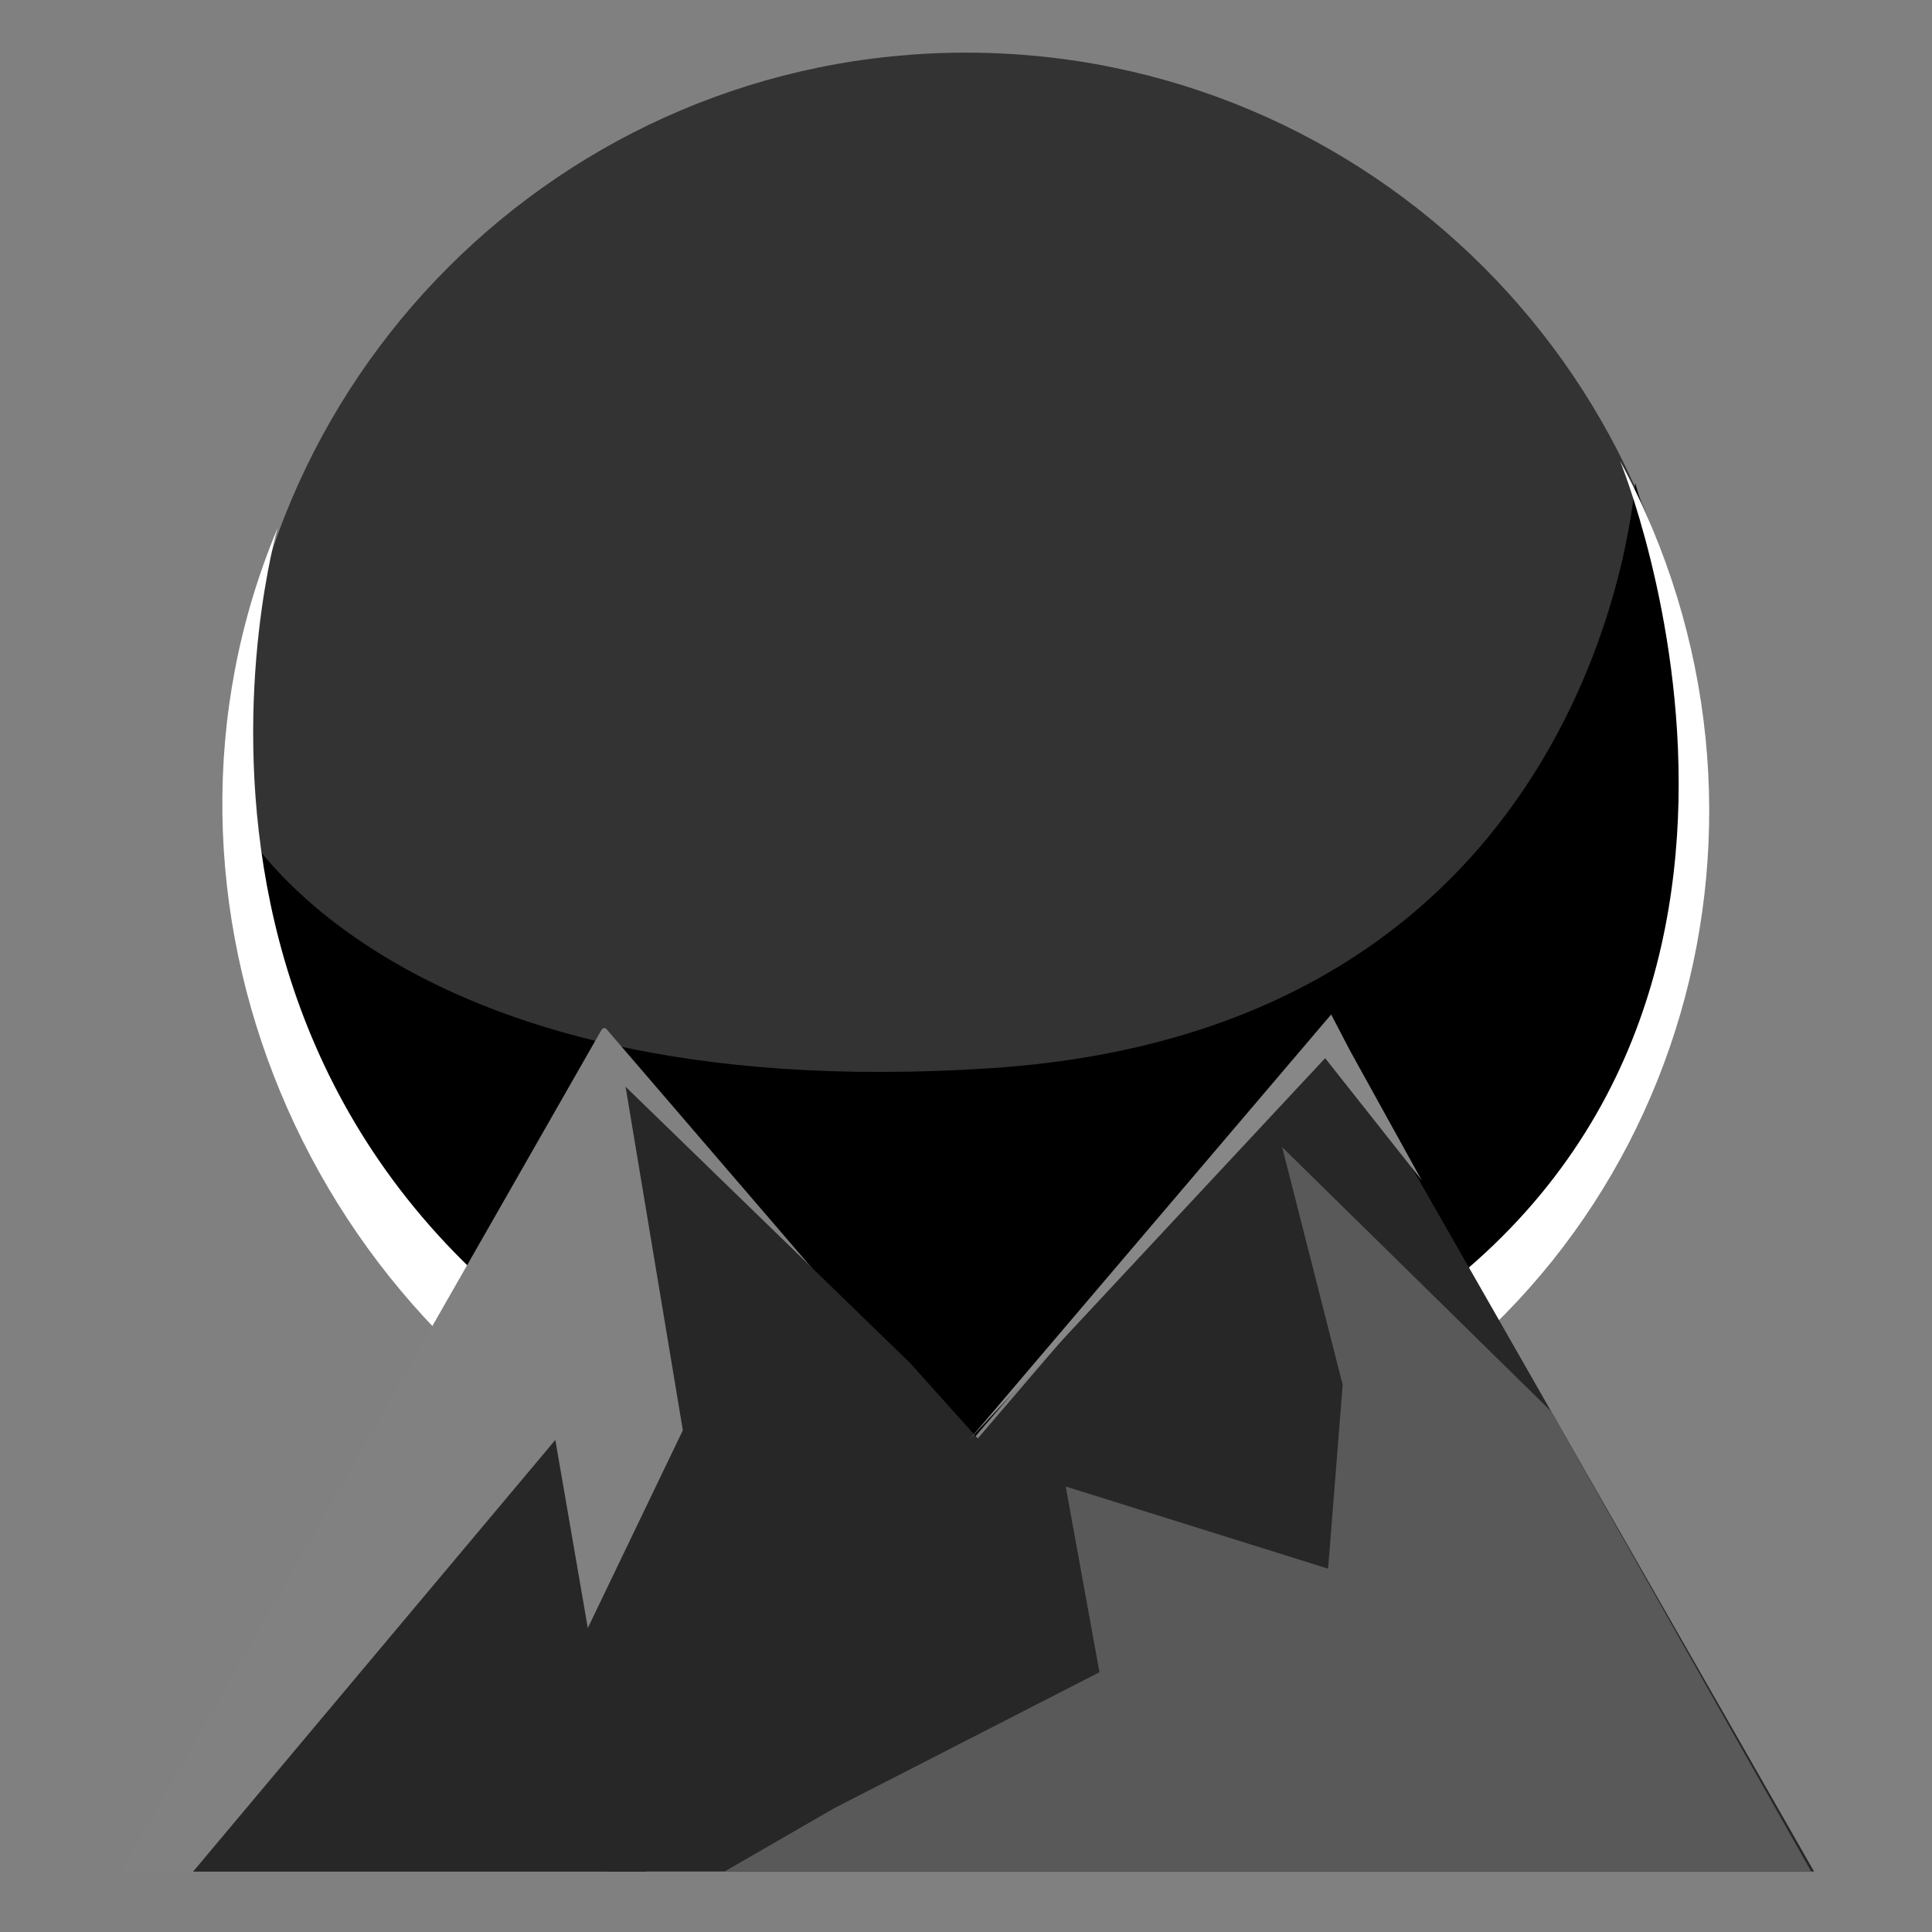 <?xml version="1.0" encoding="UTF-8" standalone="no"?>
<!DOCTYPE svg PUBLIC "-//W3C//DTD SVG 1.1//EN" "http://www.w3.org/Graphics/SVG/1.1/DTD/svg11.dtd">
<svg version="1.1" xmlns="http://www.w3.org/2000/svg" xmlns:xlink="http://www.w3.org/1999/xlink" preserveAspectRatio="xMidYMid meet" viewBox="0 0 640 640" width="640" height="640"><rect x="0" y="0" width="640" height="640" fill="#808080" stroke="none"/><defs><path d="M562.56 260C562.56 393.88 453.88 502.56 320 502.56C186.12 502.56 77.44 393.88 77.44 260C77.44 126.12 186.12 17.44 320 17.44C453.88 17.44 562.56 126.12 562.56 260Z" id="e105VM8HBA"></path><path d="M436 402.5L436 402.5L436 403.5L436 403.5L436 402.5Z" id="f107LqndWI"></path><path d="" id="boePr4elx"></path><path d="" id="aCMJooPWX"></path><path d="" id="b4lnGVBUm3"></path><path d="" id="e2ch8QqOli"></path><path d="" id="b2HwVdo0AM"></path><path d="" id="a2koU99XBA"></path><path d="" id="b2ztTCFCzV"></path><path d="M335.28 486.9C544.15 484.39 583.04 293.45 541.67 160C541.48 159.37 531.14 340.41 328.53 353.83C125.91 367.26 77.76 269.58 77.76 269.62C86 402.2 176.49 488.81 335.28 486.9Z" id="a1mZhoBfqe"></path><path d="" id="b2UaKkCkLu"></path><path d="M224.61 495.97C347.52 548.54 487.24 489.25 538.74 366.54C539 365.93 436.09 556.98 250 480C29.78 388.9 91.97 174.91 91.96 174.94C40.46 297.66 101.69 443.4 224.61 495.97Z" id="c16TSsRU1i"></path><path d="M440.5 478.59C558.53 415.82 599.98 269.81 536.69 152.74C536.38 152.16 619.92 354.44 442.61 449.91C265.3 545.39 107.25 380.56 107.26 380.59C170.55 497.66 322.47 541.36 440.5 478.59Z" id="afZSo3bRu"></path><path d="M600 619.42C515.04 470.97 461.94 378.19 440.7 341.08C440.36 340.48 439.53 340.4 439.08 340.92C423.2 359.39 383.51 405.56 320 479.42C256.49 405.56 216.8 359.39 200.92 340.92C200.47 340.4 199.64 340.48 199.3 341.08C178.06 378.27 124.96 471.24 40 620L600 619.42Z" id="a2JicxU0L3"></path><path d="" id="c24JOLIfFw"></path><path d="M600.94 619.96L200.94 619.96L440.94 339.96L600.94 619.96Z" id="g1Ijrw3lgV"></path><path d="M424.73 380L444.78 458.73L439.95 519.64L353.03 492.43L364.21 553.95L276.34 598.99L239.95 620L600 620L513.95 467.64L424.73 380Z" id="a2X1NzjGqt"></path><path d="M325.96 478.8L213.96 620L63.96 620L183.96 476.99L194.72 539.3L226.2 473.8L207.23 360L301.46 451.5L325.96 478.8Z" id="a2jmYXxS64"></path><path d="M440.97 336.05L320.97 477.05L438.97 350.53L470.97 391L447.24 348.09L440.97 336.05Z" id="d2NEKvnUzf"></path><path d="M80.1 195.48L80.1 195.23L80.1 195.23L80.1 195.23L80.1 195.48L80.1 195.73L80.1 195.48Z" id="bexsdMbtg"></path></defs><g><g><g><use xlink:href="#e105VM8HBA" opacity="1" fill="#333333" fill-opacity="1"></use></g><g><use xlink:href="#f107LqndWI" opacity="1" fill="#5311ea" fill-opacity="1"></use></g><g><g><use xlink:href="#boePr4elx" opacity="1" fill-opacity="0" stroke="#000000" stroke-width="1" stroke-opacity="1"></use></g></g><g><g><use xlink:href="#aCMJooPWX" opacity="1" fill-opacity="0" stroke="#000000" stroke-width="1" stroke-opacity="1"></use></g></g><g><g><use xlink:href="#b4lnGVBUm3" opacity="1" fill-opacity="0" stroke="#000000" stroke-width="1" stroke-opacity="1"></use></g></g><g><g><use xlink:href="#e2ch8QqOli" opacity="1" fill-opacity="0" stroke="#000000" stroke-width="1" stroke-opacity="1"></use></g></g><g><g><use xlink:href="#b2HwVdo0AM" opacity="1" fill-opacity="0" stroke="#000000" stroke-width="1" stroke-opacity="1"></use></g></g><g><g><use xlink:href="#a2koU99XBA" opacity="1" fill-opacity="0" stroke="#000000" stroke-width="1" stroke-opacity="1"></use></g></g><g><g><use xlink:href="#b2ztTCFCzV" opacity="1" fill-opacity="0" stroke="#000000" stroke-width="1" stroke-opacity="1"></use></g></g><g><use xlink:href="#a1mZhoBfqe" opacity="1" fill="#000000" fill-opacity="1"></use></g><g><g><use xlink:href="#b2UaKkCkLu" opacity="1" fill-opacity="0" stroke="#000000" stroke-width="1" stroke-opacity="1"></use></g></g><g><use xlink:href="#c16TSsRU1i" opacity="1" fill="#ffffff" fill-opacity="1"></use></g><g><use xlink:href="#afZSo3bRu" opacity="1" fill="#ffffff" fill-opacity="1"></use></g><g><use xlink:href="#a2JicxU0L3" opacity="1" fill="#818181" fill-opacity="1"></use></g><g><g><use xlink:href="#c24JOLIfFw" opacity="1" fill-opacity="0" stroke="#000000" stroke-width="2" stroke-opacity="1"></use></g></g><g><use xlink:href="#g1Ijrw3lgV" opacity="1" fill="#272727" fill-opacity="1"></use></g><g><use xlink:href="#a2X1NzjGqt" opacity="1" fill="#595959" fill-opacity="1"></use></g><g><use xlink:href="#a2jmYXxS64" opacity="1" fill="#272727" fill-opacity="1"></use></g><g><use xlink:href="#d2NEKvnUzf" opacity="1" fill="#878787" fill-opacity="1"></use></g><g><use xlink:href="#bexsdMbtg" opacity="1" fill="#756363" fill-opacity="1"></use></g></g></g></svg>